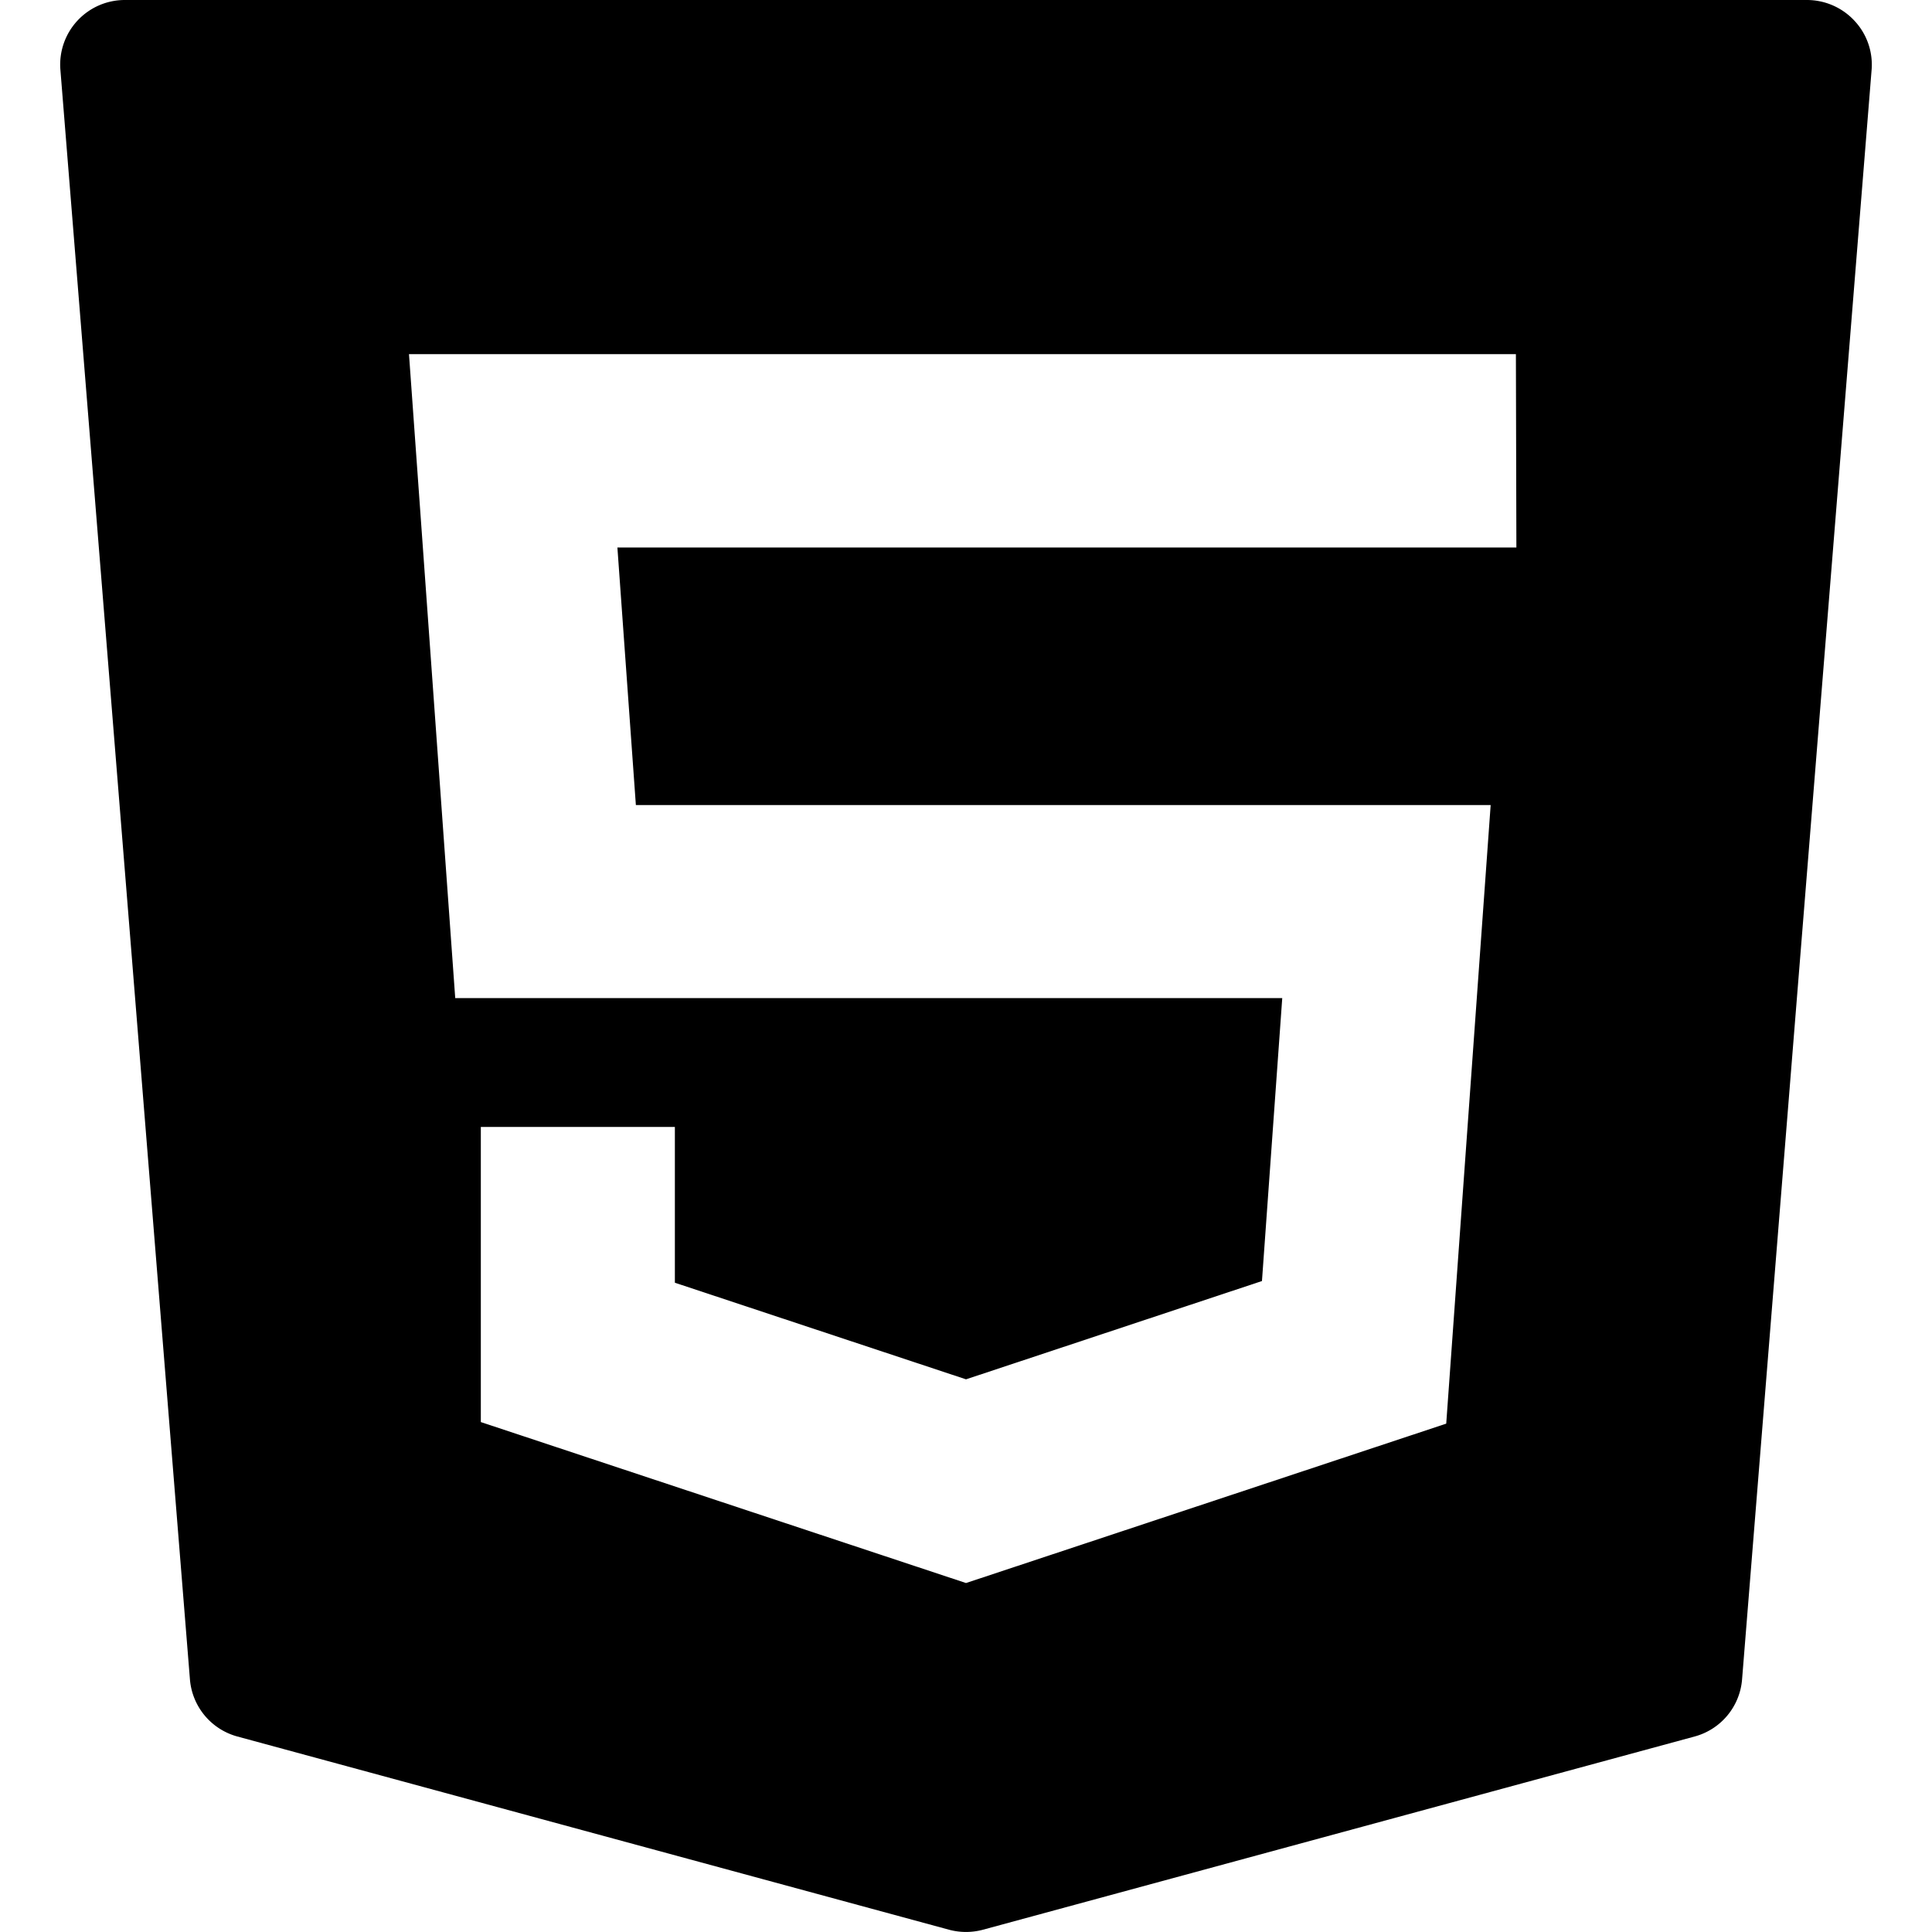 <?xml version="1.0" standalone="no"?><!DOCTYPE svg PUBLIC "-//W3C//DTD SVG 1.1//EN" "http://www.w3.org/Graphics/SVG/1.1/DTD/svg11.dtd"><svg t="1611452084144" class="icon" viewBox="0 0 1024 1024" version="1.1" xmlns="http://www.w3.org/2000/svg" p-id="18462" xmlns:xlink="http://www.w3.org/1999/xlink" width="200" height="200"><defs><style type="text/css"></style></defs><path d="M982.913 11.009A34.368 34.368 0 0 0 957.697 0.001H66.305A34.24 34.24 0 0 0 32.001 36.865l68.672 853.311a34.24 34.24 0 0 0 25.152 30.208l377.152 102.4a34.624 34.624 0 0 0 18.048 0l377.152-102.4a34.176 34.176 0 0 0 25.152-30.208L992.001 36.865a34.048 34.048 0 0 0-9.088-25.856z m-179.2 279.168H327.233l9.792 136.512h453.056l-23.552 327.872L512.001 839.04l-257.152-85.312V597.312h102.848v82.56l154.304 51.2 156.864-52.096 10.752-149.952H241.281l-24.512-341.312h586.688z" p-id="18463"></path></svg>
